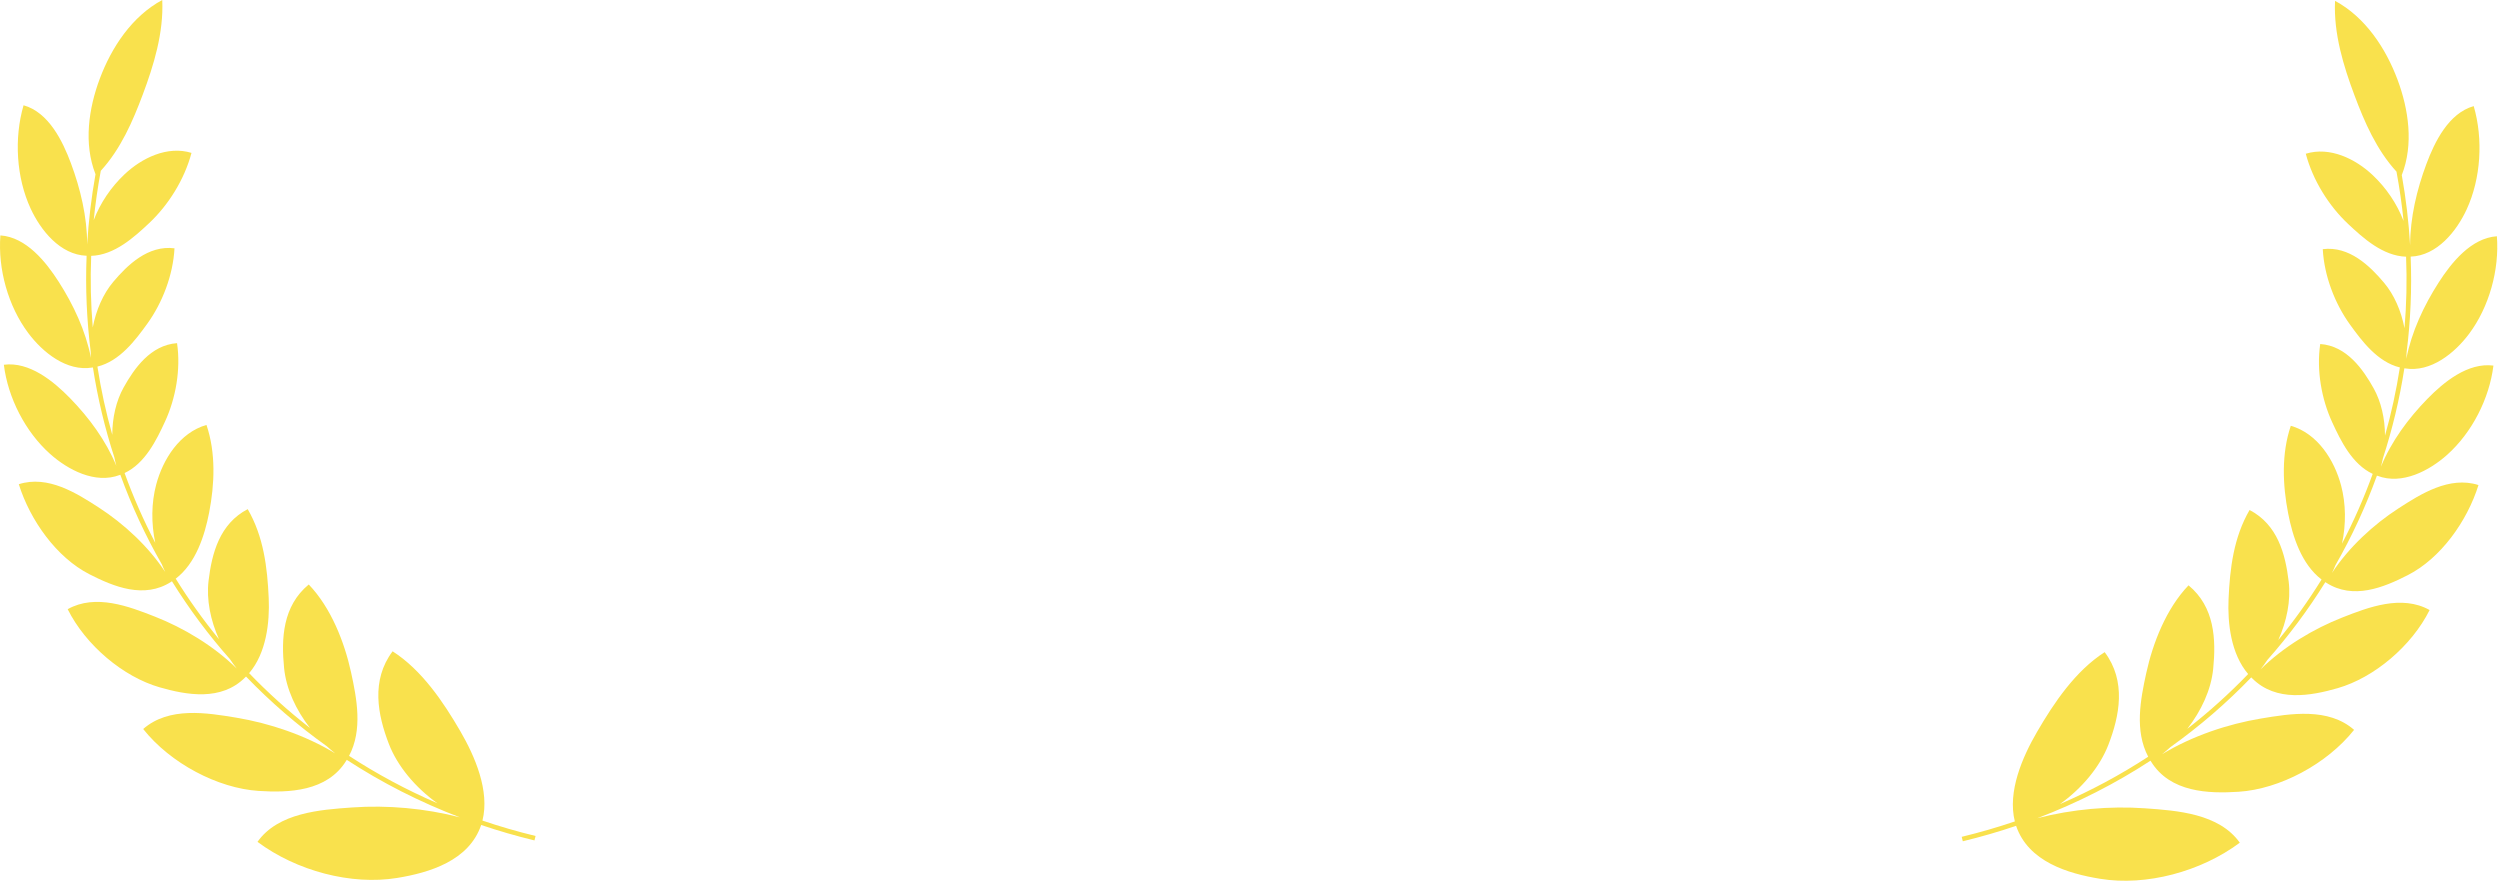 <svg width="369" height="130" viewBox="0 0 369 130" fill="none" xmlns="http://www.w3.org/2000/svg">
<path d="M14.097 25.715C12.317 21.192 13.089 15.99 14.729 11.615C16.454 7.012 19.458 2.421 23.948 0C24.17 4.851 22.688 9.644 21.069 13.966C19.613 17.853 17.826 21.994 14.876 25.209C14.423 27.645 14.075 30.074 13.831 32.492C14.809 29.938 16.394 27.61 18.373 25.737C20.92 23.327 24.709 21.467 28.265 22.567C27.224 26.498 24.849 30.267 22.037 32.911C19.824 34.992 16.902 37.658 13.46 37.763C13.318 41.321 13.398 44.847 13.691 48.325C14.177 45.78 15.217 43.383 16.72 41.598C18.785 39.146 21.847 36.15 25.757 36.651C25.544 40.63 23.956 44.707 21.746 47.77C19.989 50.205 17.671 53.308 14.379 54.109C14.906 57.527 15.64 60.888 16.572 64.176C16.581 61.658 17.137 59.187 18.24 57.204C19.795 54.409 22.217 50.923 26.132 50.65C26.706 54.554 25.928 58.822 24.36 62.216C23.106 64.929 21.435 68.388 18.389 69.82C19.668 73.358 21.182 76.797 22.917 80.117C22.308 77.256 22.332 74.24 23.053 71.528C24.047 67.788 26.514 63.859 30.475 62.719C31.875 66.848 31.682 71.456 30.869 75.653C30.199 79.108 28.884 83.166 25.936 85.411C27.863 88.521 29.996 91.506 32.321 94.346C31.072 91.561 30.451 88.514 30.784 85.725C31.269 81.662 32.411 77.315 36.561 75.149C38.916 79.211 39.461 83.769 39.661 88.271C39.823 91.91 39.299 96.399 36.771 99.36C39.552 102.25 42.551 104.956 45.756 107.45C43.687 104.797 42.239 101.683 41.932 98.603C41.499 94.252 41.71 89.463 45.572 86.27C48.874 89.719 50.844 94.798 51.81 99.21C52.664 103.111 53.556 107.728 51.522 111.566C55.6 114.228 59.953 116.573 64.556 118.559C61.317 116.251 58.666 113.085 57.403 109.816C55.748 105.53 54.724 100.424 57.948 96.132C62.268 98.899 65.443 103.619 67.944 107.925C70.09 111.619 72.312 116.718 71.21 121.118C73.758 121.982 76.372 122.741 79.049 123.389L78.889 124.046C76.203 123.396 73.579 122.634 71.02 121.767C69.227 127.064 63.355 128.814 58.606 129.587C51.839 130.688 43.782 128.555 38.005 124.258C41.054 119.949 47.275 119.512 51.966 119.182L52.027 119.178C57.166 118.817 62.724 119.299 67.891 120.642C61.921 118.369 56.335 115.512 51.184 112.153L51.109 112.273C48.286 116.85 42.619 117.028 38.171 116.739C32.135 116.346 25.166 112.676 21.133 107.603C24.927 104.274 30.53 105.206 34.872 105.927L34.893 105.931C39.738 106.736 45.034 108.494 49.478 111.199C49.055 110.866 48.641 110.513 48.238 110.143C43.916 107.062 39.93 103.616 36.313 99.858C36.271 99.9 36.228 99.942 36.185 99.983C32.668 103.521 27.545 102.595 23.547 101.443C18.197 99.902 12.648 95.253 9.989 89.916C14.11 87.607 19.036 89.51 22.868 91.015C27.073 92.666 31.523 95.308 34.944 98.677C34.592 98.232 34.255 97.767 33.937 97.286C30.757 93.697 27.896 89.853 25.381 85.799L25.255 85.878C21.276 88.446 16.768 86.586 13.194 84.757C8.35 82.278 4.457 76.829 2.774 71.47C7.072 70.094 11.318 72.795 14.619 74.935C18.229 77.275 21.886 80.613 24.396 84.44C24.212 84.063 24.04 83.678 23.882 83.285C21.47 79.077 19.421 74.66 17.763 70.077L17.677 70.106L17.67 70.109C14.052 71.484 10.023 69.346 7.396 67.001C3.746 63.742 1.172 58.731 0.569 53.836C4.341 53.347 7.895 56.266 10.325 58.755C13.122 61.62 15.632 65.006 17.175 68.767C17.062 68.358 16.966 67.943 16.884 67.524C15.48 63.218 14.416 58.777 13.715 54.237L13.66 54.244L13.642 54.247C9.817 54.886 6.28 51.977 4.168 49.155C1.203 45.195 -0.325 39.714 0.058 34.746C3.868 35.012 6.77 38.637 8.651 41.569C10.829 44.963 12.634 48.805 13.425 52.824C13.401 52.504 13.387 52.182 13.382 51.86C12.801 47.239 12.594 42.524 12.783 37.75L12.773 37.749C8.884 37.609 6.009 33.999 4.526 30.796C2.402 26.213 2.061 20.419 3.478 15.537C7.184 16.577 9.251 20.829 10.47 24.102C11.877 27.875 12.858 31.991 12.866 36.083C13.068 32.65 13.476 29.19 14.097 25.715Z" fill="#F9E14D"/>
<path d="M354.502 25.841C356.282 21.317 355.508 16.115 353.869 11.741C352.143 7.137 349.14 2.546 344.651 0.125C344.427 4.976 345.909 9.769 347.529 14.091C348.986 17.978 350.77 22.119 353.721 25.333C354.175 27.769 354.522 30.197 354.766 32.615C353.788 30.061 352.205 27.734 350.227 25.863C347.68 23.452 343.889 21.592 340.334 22.692C341.376 26.623 343.749 30.392 346.562 33.036C348.775 35.117 351.698 37.783 355.138 37.888C355.281 41.447 355.2 44.973 354.906 48.451C354.421 45.906 353.382 43.509 351.877 41.724C349.812 39.272 346.75 36.276 342.841 36.777C343.054 40.756 344.643 44.833 346.853 47.897C348.607 50.331 350.927 53.434 354.219 54.236C353.693 57.653 352.959 61.013 352.026 64.301C352.017 61.783 351.462 59.312 350.358 57.33C348.803 54.534 346.38 51.048 342.466 50.776C341.891 54.679 342.67 58.947 344.239 62.341C345.492 65.054 347.164 68.514 350.21 69.945C348.93 73.484 347.417 76.924 345.679 80.244C346.29 77.382 346.265 74.366 345.545 71.653C344.55 67.913 342.085 63.984 338.123 62.844C336.722 66.974 336.915 71.581 337.731 75.778C338.4 79.233 339.714 83.291 342.662 85.536C340.734 88.648 338.602 91.634 336.274 94.476C337.526 91.689 338.145 88.641 337.812 85.851C337.327 81.787 336.187 77.441 332.037 75.275C329.681 79.337 329.135 83.895 328.936 88.397C328.773 92.036 329.297 96.525 331.827 99.487C329.045 102.376 326.047 105.081 322.844 107.575C324.912 104.922 326.361 101.808 326.666 98.729C327.1 94.378 326.89 89.588 323.027 86.395C319.726 89.844 317.754 94.923 316.79 99.335C315.935 103.236 315.044 107.853 317.075 111.692C312.999 114.354 308.645 116.699 304.041 118.686C307.28 116.378 309.931 113.211 311.194 109.941C312.85 105.656 313.873 100.549 310.651 96.257C306.33 99.024 303.156 103.744 300.654 108.05C298.508 111.745 296.286 116.844 297.39 121.243C294.84 122.108 292.226 122.867 289.55 123.515L289.71 124.172C292.394 123.522 295.019 122.76 297.577 121.893C299.371 127.19 305.243 128.941 309.992 129.713C316.759 130.814 324.817 128.681 330.594 124.384C327.543 120.075 321.323 119.638 316.633 119.308L316.571 119.304C311.433 118.943 305.874 119.425 300.707 120.768C306.675 118.496 312.262 115.638 317.414 112.278L317.485 112.39C320.306 116.975 325.977 117.154 330.426 116.864C336.464 116.472 343.432 112.801 347.464 107.728C343.671 104.4 338.07 105.331 333.727 106.053L333.704 106.057C328.86 106.862 323.567 108.618 319.124 111.323C319.547 110.99 319.959 110.638 320.362 110.268C324.682 107.188 328.667 103.742 332.284 99.984C332.334 100.035 332.385 100.084 332.435 100.133C335.954 103.644 341.062 102.718 345.052 101.569C350.403 100.028 355.951 95.379 358.61 90.041C354.488 87.733 349.563 89.635 345.733 91.14C341.522 92.793 337.069 95.438 333.646 98.811C333.999 98.365 334.338 97.9 334.657 97.418C337.837 93.826 340.701 89.981 343.217 85.924L343.326 85.992L343.354 86.009C347.33 88.568 351.835 86.71 355.405 84.882C360.249 82.403 364.144 76.954 365.825 71.595C361.527 70.219 357.282 72.921 353.981 75.06C350.367 77.402 346.708 80.742 344.197 84.572C344.382 84.194 344.556 83.807 344.716 83.414C347.128 79.205 349.176 74.786 350.835 70.203L350.922 70.232L350.936 70.237C354.553 71.607 358.579 69.47 361.204 67.126C364.852 63.867 367.427 58.856 368.03 53.961C364.258 53.473 360.703 56.391 358.274 58.88C355.477 61.747 352.964 65.135 351.42 68.899C351.535 68.488 351.633 68.071 351.715 67.65C353.118 63.344 354.183 58.903 354.883 54.364L354.99 54.377C358.8 54.995 362.325 52.095 364.432 49.28C367.396 45.32 368.923 39.839 368.54 34.871C364.732 35.137 361.829 38.762 359.949 41.694C357.769 45.09 355.962 48.934 355.172 52.956C355.197 52.634 355.211 52.311 355.217 51.986C355.797 47.365 356.004 42.649 355.814 37.876C359.705 37.739 362.589 34.126 364.073 30.922C366.194 26.339 366.536 20.545 365.121 15.663C361.415 16.703 359.347 20.954 358.128 24.227C356.721 28.001 355.741 32.117 355.732 36.209C355.531 32.776 355.122 29.316 354.502 25.841Z" fill="#F9E14D"/>
</svg>

